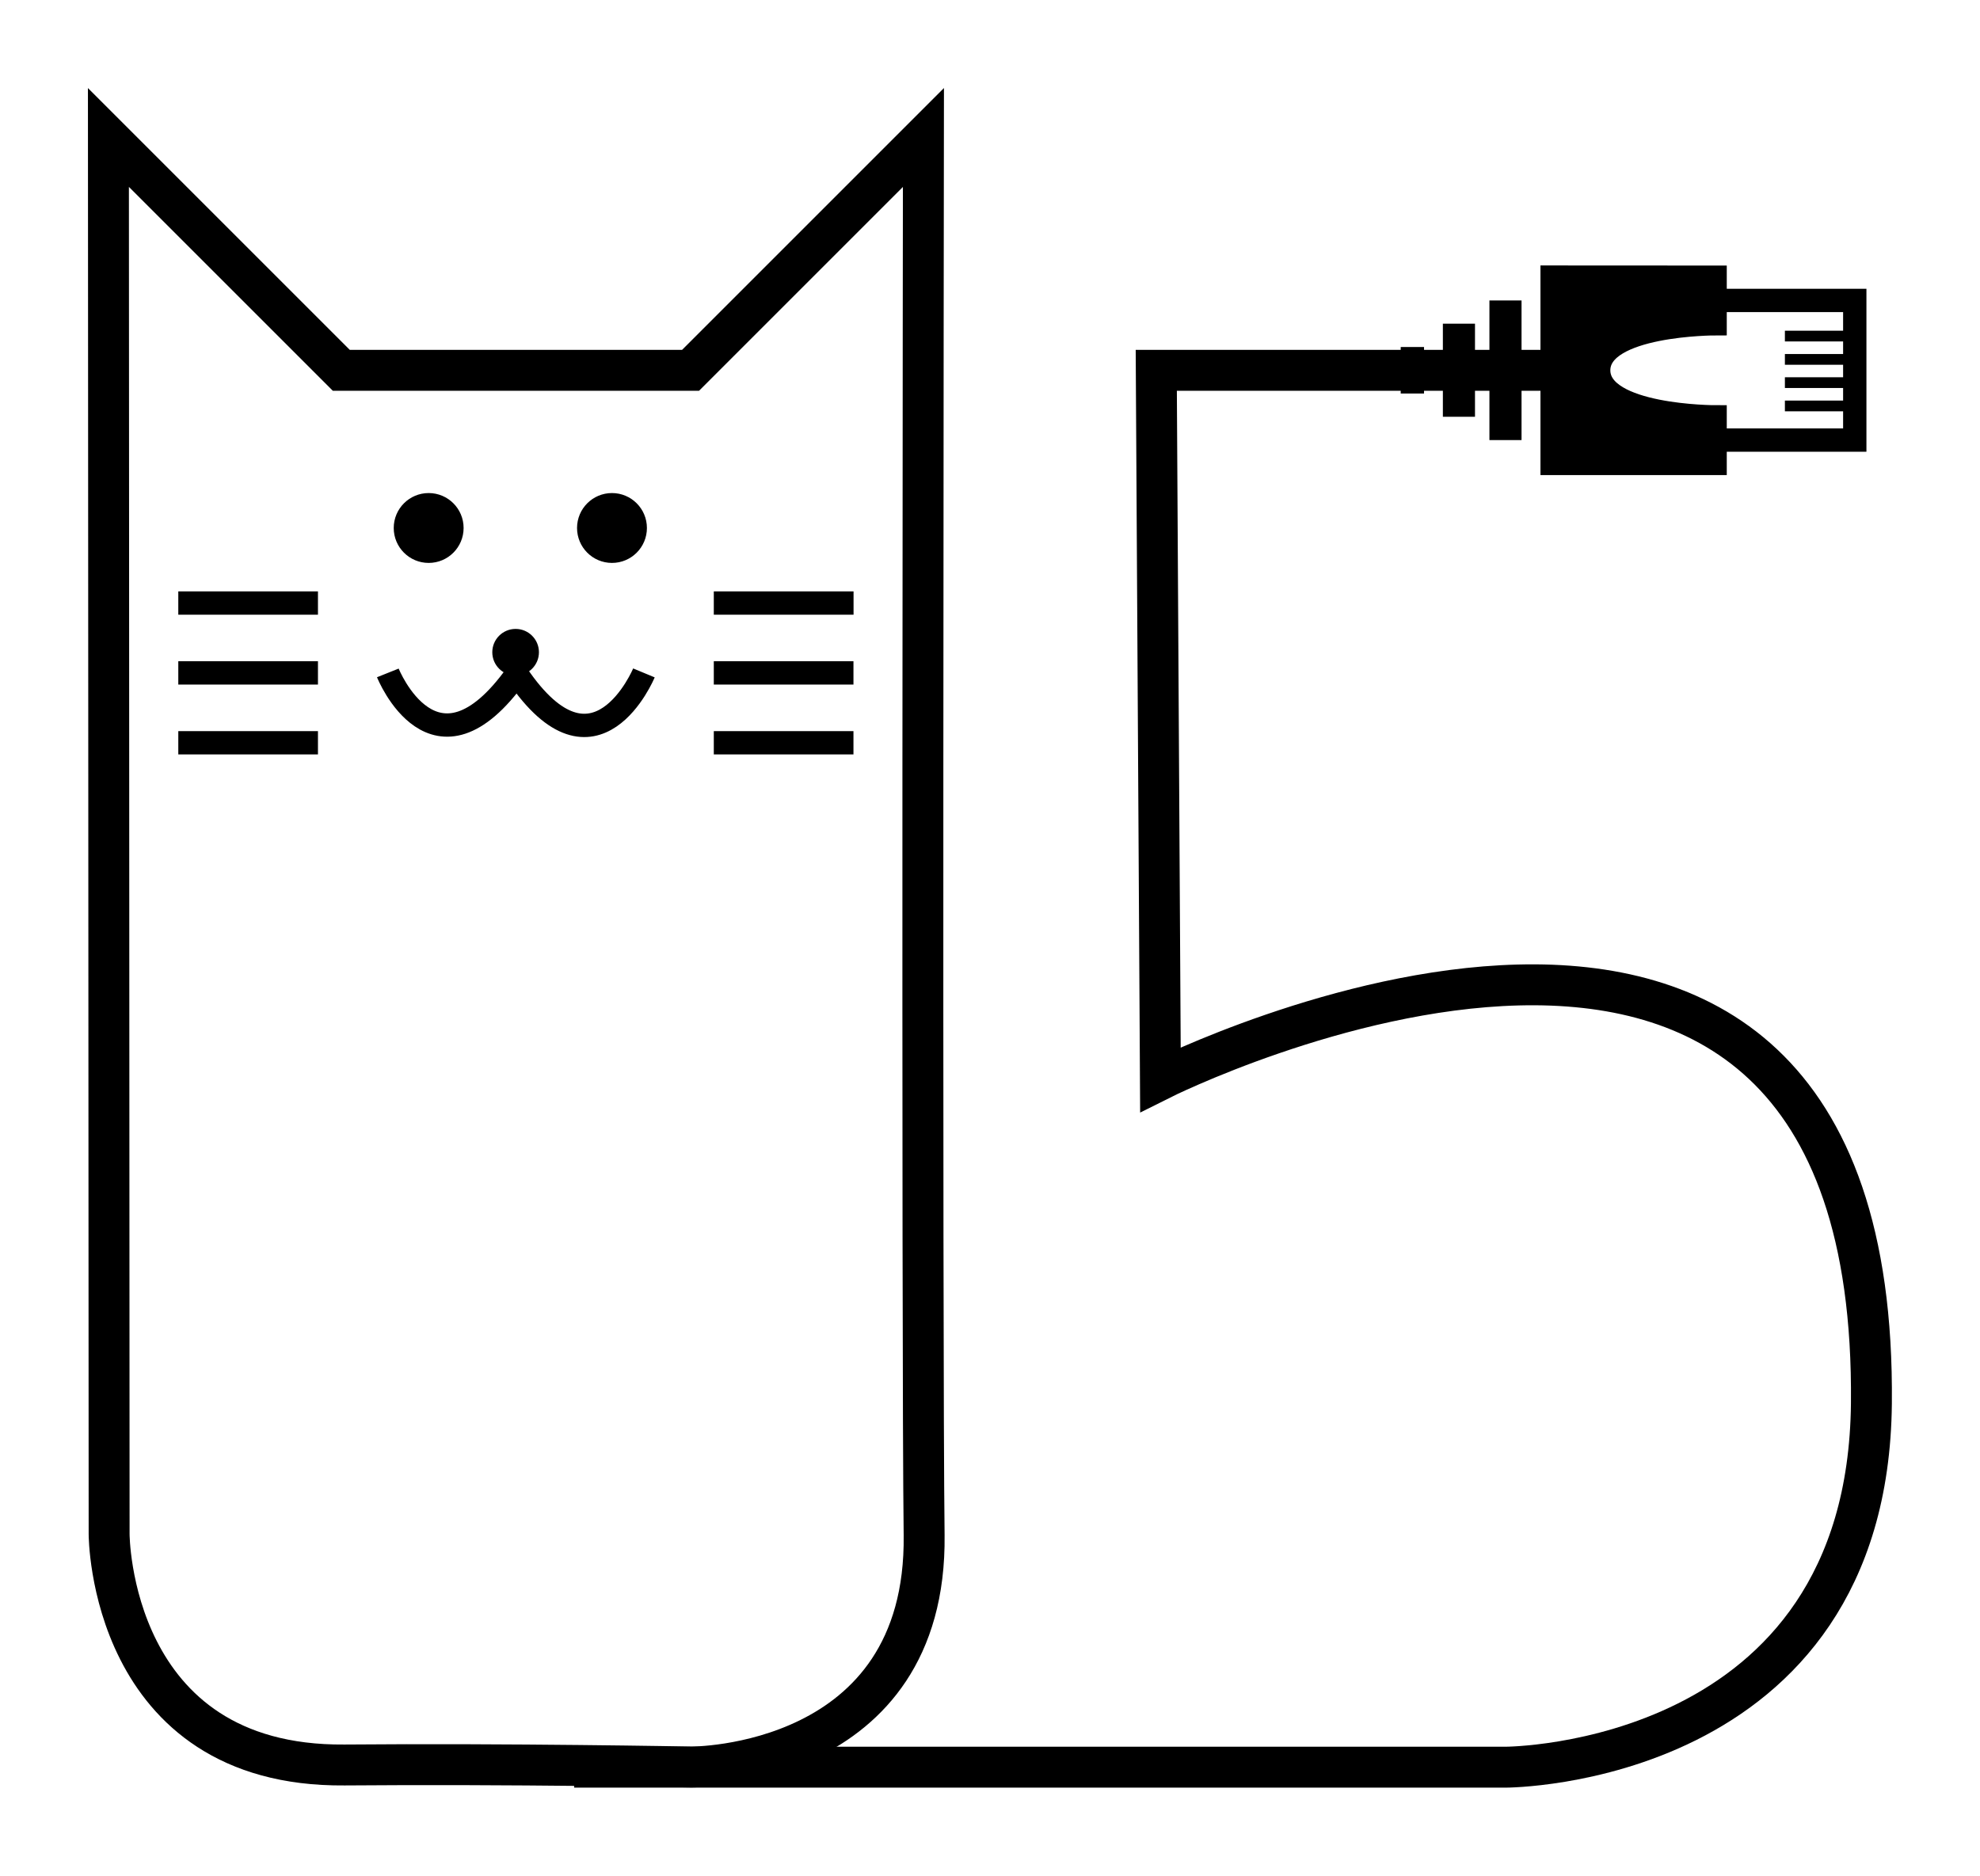<svg xmlns="http://www.w3.org/2000/svg" xmlns:svg="http://www.w3.org/2000/svg" id="svg3719" width="85.034" height="80.562" version="1.1" viewBox="0 0 22.499 21.315"><g id="layer1" transform="translate(-9.351,-250.459)"><path style="fill:none;stroke:#000;stroke-width:.465;stroke-linecap:butt;stroke-linejoin:miter;stroke-miterlimit:4;stroke-dasharray:none;stroke-opacity:1" id="path3723" d="m 10.583,252.021 0.008,15.873 c 0,0 0,2.646 2.674,2.623 1.87,-0.016 3.941,0.023 3.941,0.023 0,0 2.679,0.02 2.646,-2.636 -0.027,-2.172 -0.008,-15.883 -0.008,-15.883 l -2.646,2.646 h -3.969 z"/><path style="fill:none;stroke:#000;stroke-width:.265px;stroke-linecap:butt;stroke-linejoin:miter;stroke-opacity:1" id="path3727" d="m 11.377,257.312 h 1.587 v 0"/><path style="fill:none;stroke:#000;stroke-width:.265px;stroke-linecap:butt;stroke-linejoin:miter;stroke-opacity:1" id="path3729" d="m 11.377,258.106 c 1.323,0 1.587,0 1.587,0"/><path style="fill:none;stroke:#000;stroke-width:.265px;stroke-linecap:butt;stroke-linejoin:miter;stroke-opacity:1" id="path3731" d="m 11.377,258.9 c 1.323,0 1.587,0 1.587,0"/><path style="fill:none;stroke:#000;stroke-width:.265px;stroke-linecap:butt;stroke-linejoin:miter;stroke-opacity:1" id="path3727-6" d="M 17.462,257.312 H 19.05 v 0"/><path style="fill:none;stroke:#000;stroke-width:.265px;stroke-linecap:butt;stroke-linejoin:miter;stroke-opacity:1" id="path3729-9" d="m 17.462,258.106 c 1.323,0 1.587,0 1.587,0"/><path style="fill:none;stroke:#000;stroke-width:.265px;stroke-linecap:butt;stroke-linejoin:miter;stroke-opacity:1" id="path3731-1" d="m 17.462,258.9 c 1.323,0 1.587,0 1.587,0"/><path style="fill:none;stroke:#000;stroke-width:.265px;stroke-linecap:butt;stroke-linejoin:miter;stroke-opacity:1" id="path3756" d="m 13.758,258.106 c 0,0 0.529,1.323 1.463,0.015 0.009,-0.012 -7.8e-5,-0.007 0.008,0.005 0.887,1.309 1.439,-0.02 1.439,-0.02"/><circle id="path3758" cx="15.21" cy="257.871" r=".265" style="stroke-width:.265"/><circle id="path3763" cx="14.222" cy="256.459" r=".397" style="stroke-width:.265"/><circle id="path3765" cx="16.305" cy="256.459" r=".397" style="stroke-width:.265"/><path style="fill:none;stroke:#000;stroke-width:.465;stroke-linecap:butt;stroke-linejoin:miter;stroke-miterlimit:4;stroke-dasharray:none;stroke-opacity:1" id="path3767" d="m 26.988,254.667 h -4.498 l 0.047,8.06 c 0,0 8.155,-4.092 8.079,3.681 -0.04,4.135 -4.158,4.134 -4.158,4.134 H 15.875 v 0"/><path style="fill:none;stroke:#000;stroke-width:.365;stroke-linecap:butt;stroke-linejoin:miter;stroke-miterlimit:4;stroke-dasharray:none;stroke-opacity:1" id="path3769" d="m 26.458,253.873 c 0,0.794 0,1.587 0,1.587"/><path style="fill:none;stroke:#000;stroke-width:.365;stroke-linecap:butt;stroke-linejoin:miter;stroke-miterlimit:4;stroke-dasharray:none;stroke-opacity:1" id="path3771" d="m 25.929,254.137 1e-6,1.058"/><path style="fill:none;stroke:#000;stroke-width:.265px;stroke-linecap:butt;stroke-linejoin:miter;stroke-opacity:1" id="path3773" d="m 25.4,254.402 c 0,0.529 0,0.529 0,0.529"/><path style="fill:#000;fill-opacity:1;stroke:#000;stroke-width:.265px;stroke-linecap:butt;stroke-linejoin:miter;stroke-opacity:1" id="path3779" d="m 26.988,253.608 v 2.117 h 1.852 v -0.529 c 0,0 -1.323,0 -1.323,-0.529 0,-0.529 1.323,-0.529 1.323,-0.529 v -0.529 z"/><path style="fill:none;stroke:#000;stroke-width:.265px;stroke-linecap:butt;stroke-linejoin:miter;stroke-opacity:1" id="path3781" d="m 28.84,253.873 h 1.587 v 1.587 h -1.587"/><path style="fill:none;stroke:#000;stroke-width:.122;stroke-linecap:butt;stroke-linejoin:miter;stroke-miterlimit:4;stroke-dasharray:none;stroke-opacity:1" id="path3785" d="m 30.427,255.072 h -0.794"/><path style="fill:none;stroke:#000;stroke-width:.122;stroke-linecap:butt;stroke-linejoin:miter;stroke-miterlimit:4;stroke-dasharray:none;stroke-opacity:1" id="path3787" d="m 30.427,254.807 h -0.794"/><path style="fill:none;stroke:#000;stroke-width:.122;stroke-linecap:butt;stroke-linejoin:miter;stroke-miterlimit:4;stroke-dasharray:none;stroke-opacity:1" id="path3789" d="m 30.427,254.543 h -0.794"/><path style="fill:none;stroke:#000;stroke-width:.122;stroke-linecap:butt;stroke-linejoin:miter;stroke-miterlimit:4;stroke-dasharray:none;stroke-opacity:1" id="path3791" d="m 30.427,254.278 h -0.794"/></g></svg>